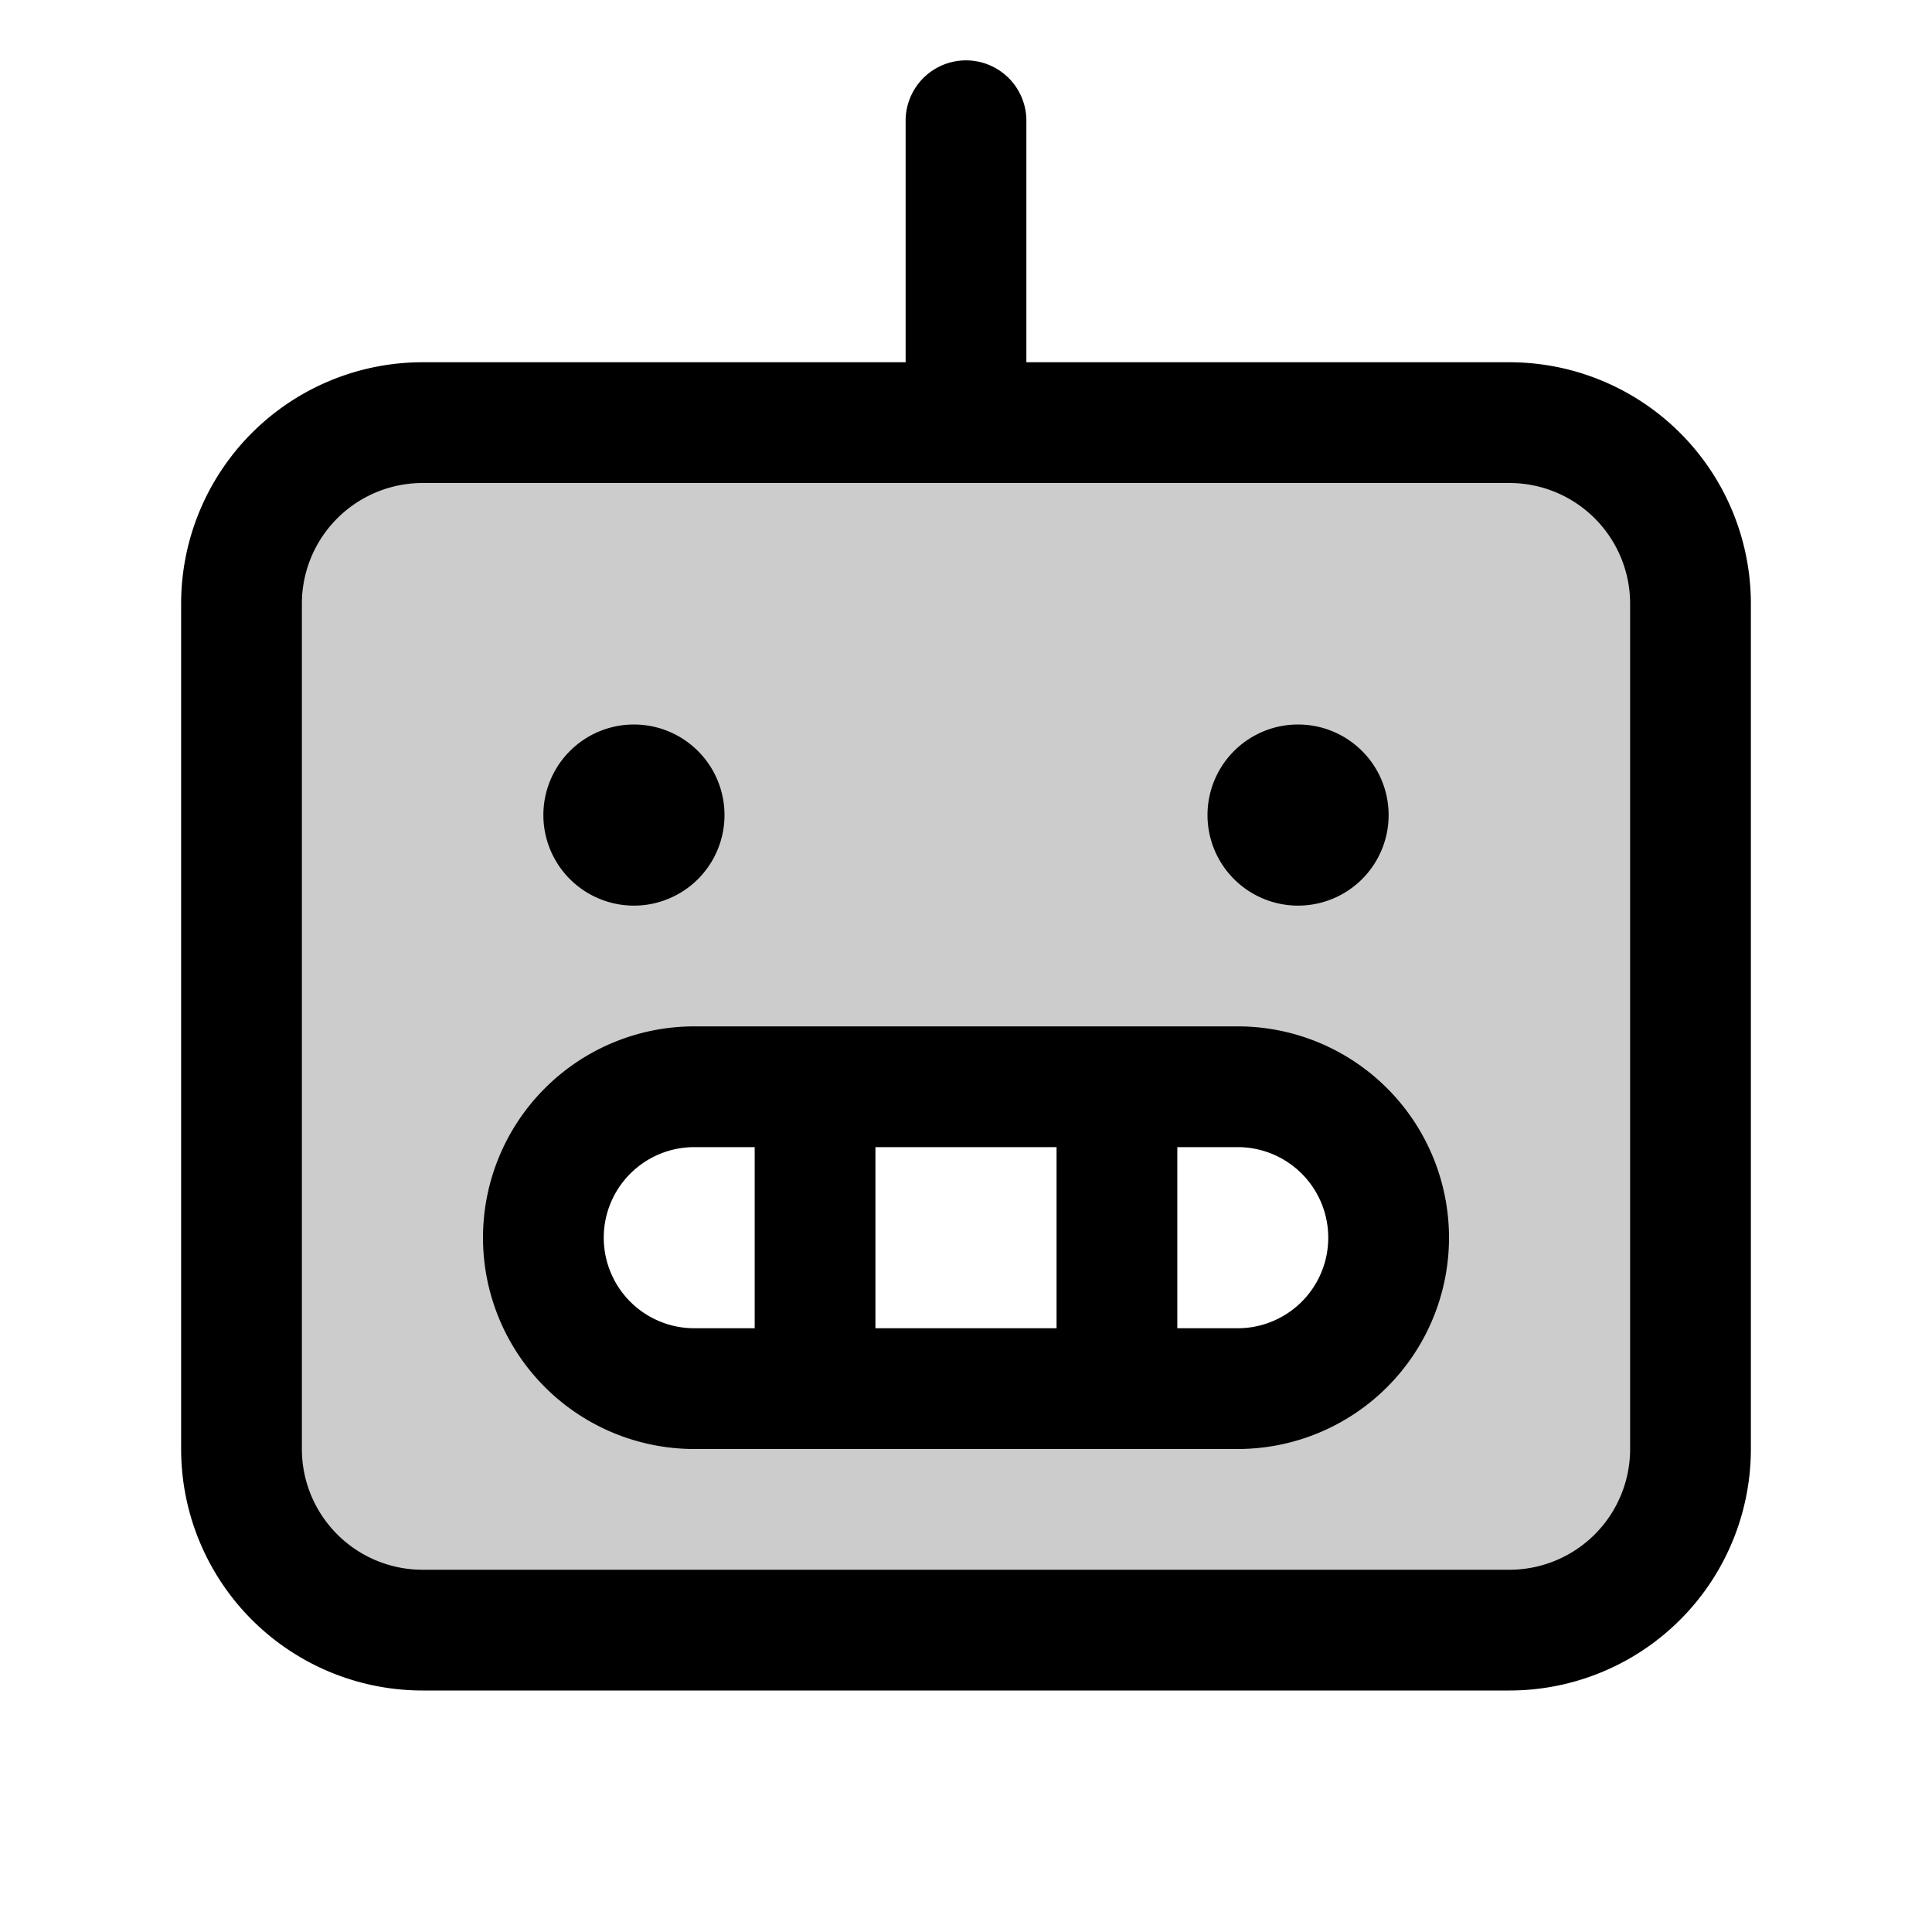 <svg xmlns="http://www.w3.org/2000/svg" width="3em" height="3em" viewBox="0 0 256 256"><g fill="currentColor"><path d="M200 56H56a24 24 0 0 0-24 24v112a24 24 0 0 0 24 24h144a24 24 0 0 0 24-24V80a24 24 0 0 0-24-24m-36 128H92a20 20 0 0 1 0-40h72a20 20 0 0 1 0 40" opacity=".2"/><path d="M200 48h-64V16a8 8 0 0 0-16 0v32H56a32 32 0 0 0-32 32v112a32 32 0 0 0 32 32h144a32 32 0 0 0 32-32V80a32 32 0 0 0-32-32m16 144a16 16 0 0 1-16 16H56a16 16 0 0 1-16-16V80a16 16 0 0 1 16-16h144a16 16 0 0 1 16 16ZM72 108a12 12 0 1 1 12 12a12 12 0 0 1-12-12m88 0a12 12 0 1 1 12 12a12 12 0 0 1-12-12m4 28H92a28 28 0 0 0 0 56h72a28 28 0 0 0 0-56m-24 16v24h-24v-24Zm-60 12a12 12 0 0 1 12-12h8v24h-8a12 12 0 0 1-12-12m84 12h-8v-24h8a12 12 0 0 1 0 24"/></g></svg>